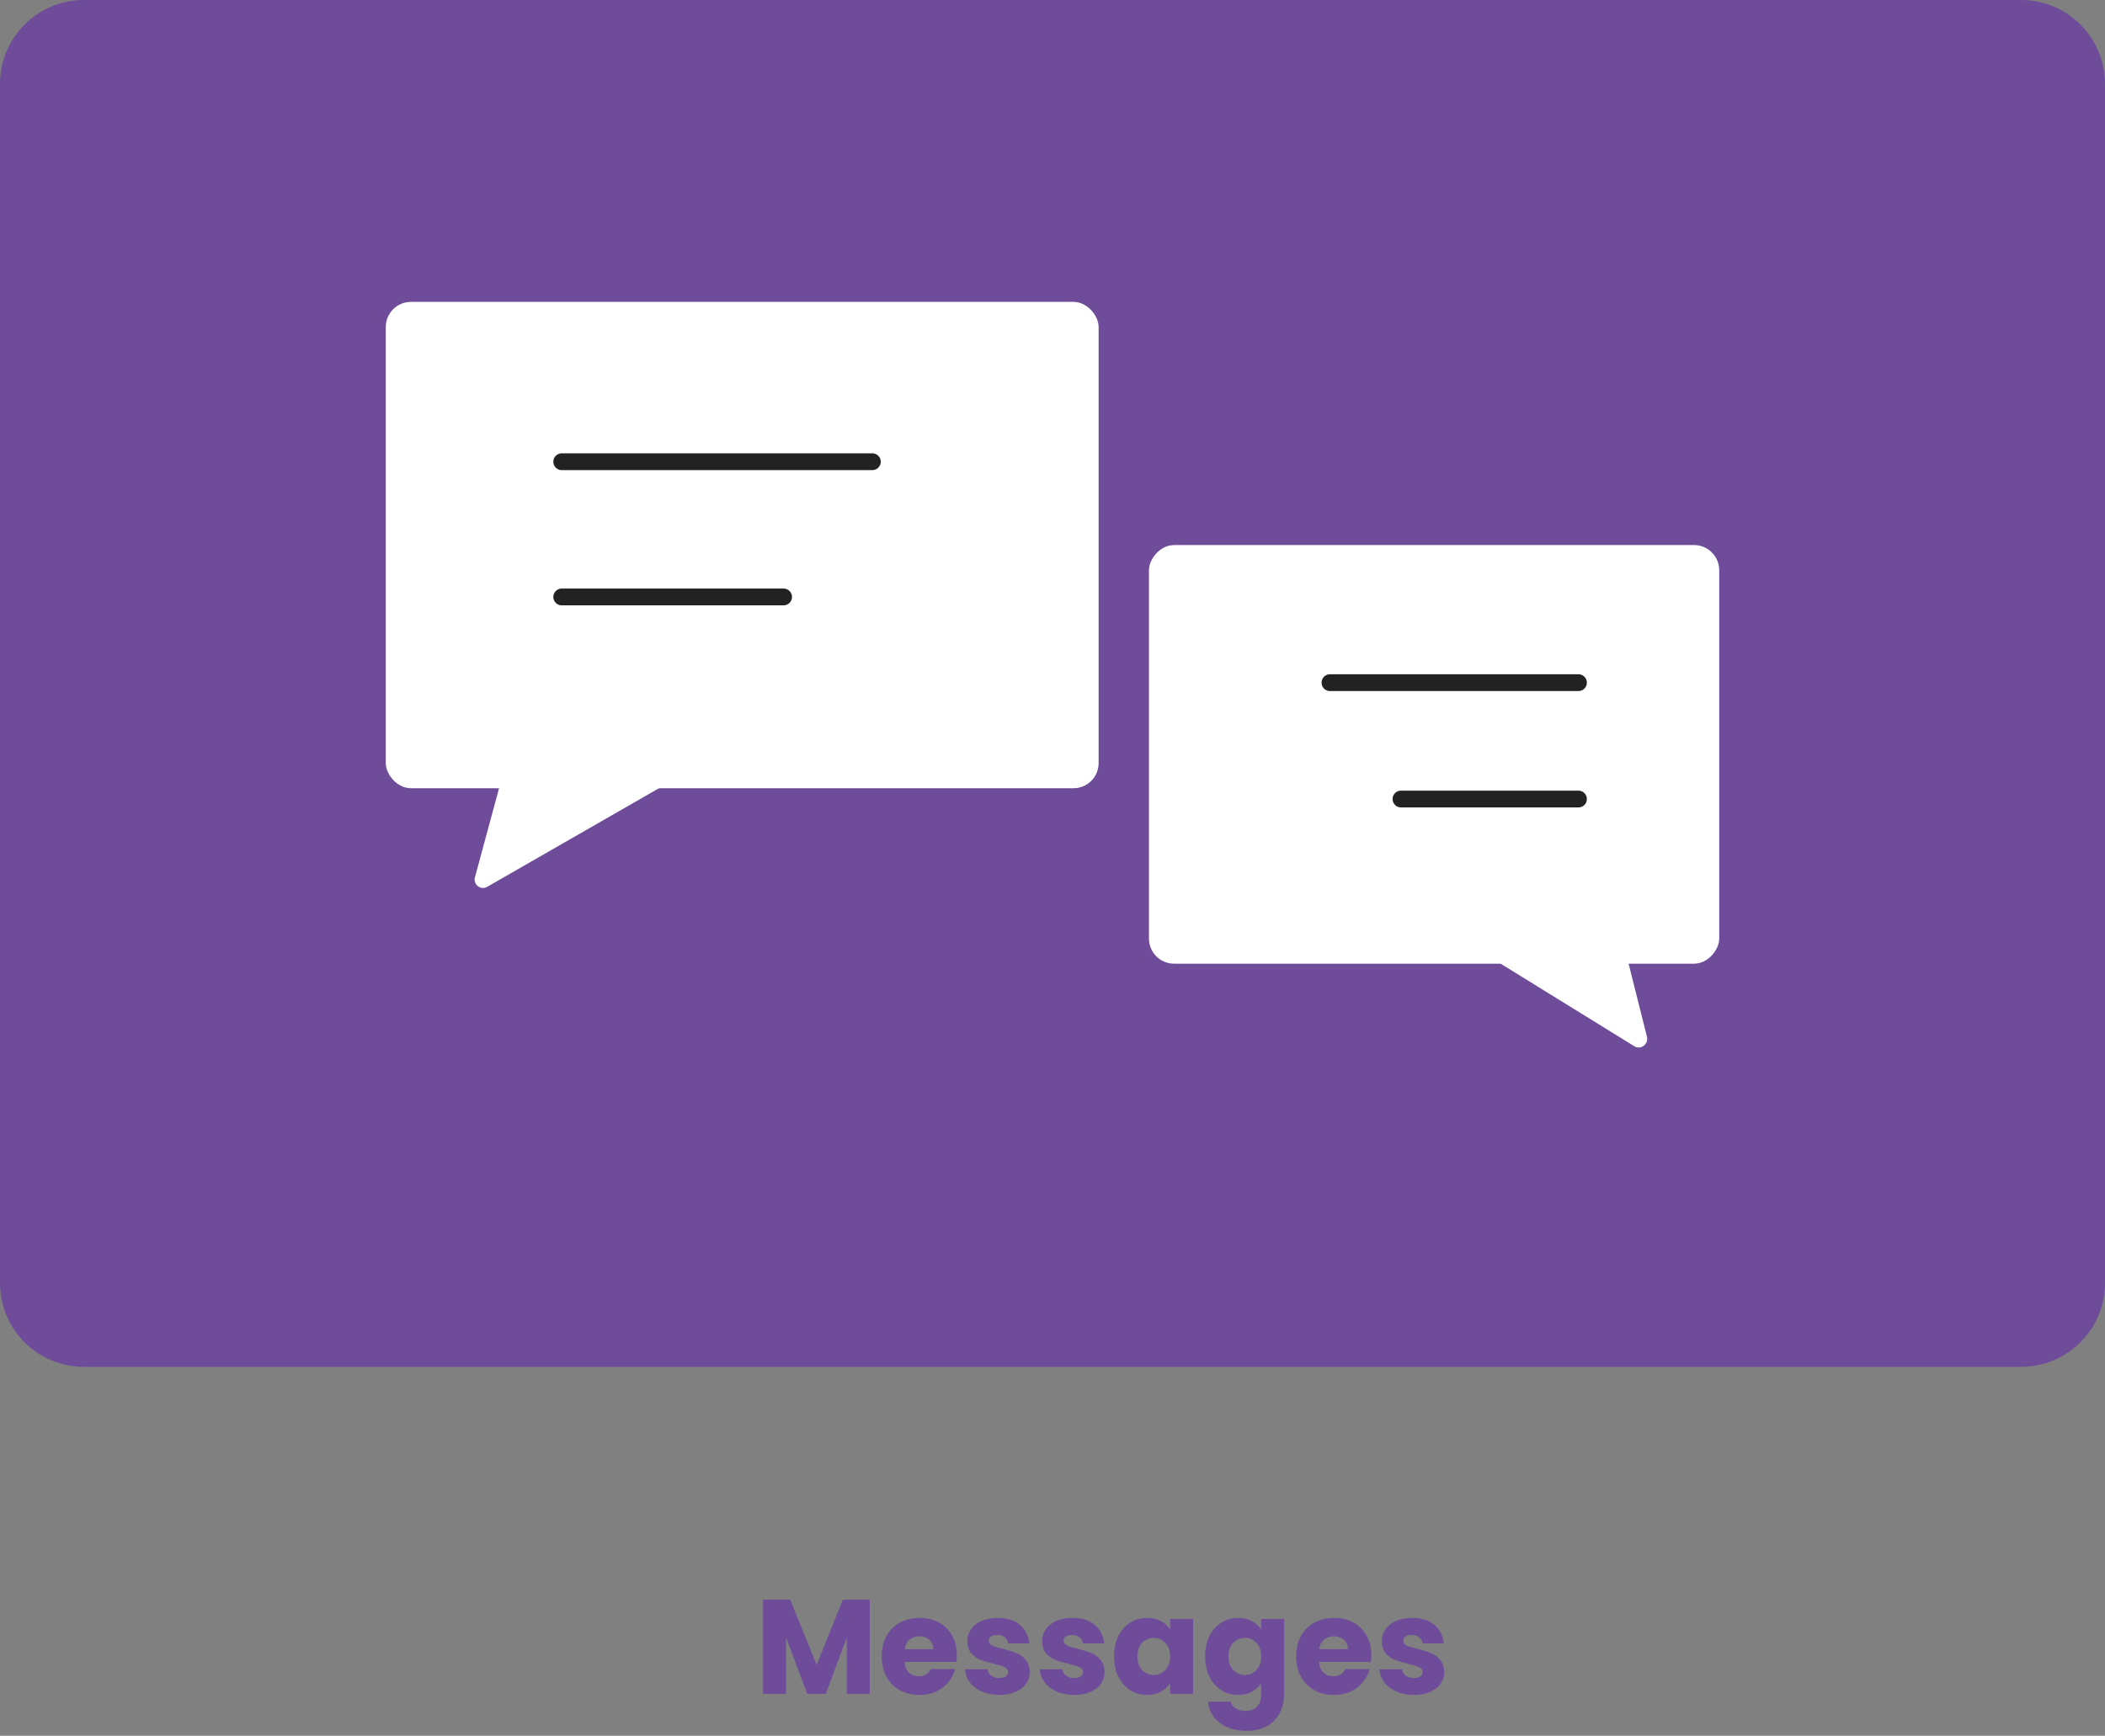 <svg width="251" height="207" viewBox="0 0 251 207" fill="none" xmlns="http://www.w3.org/2000/svg">
<rect x="0" y="0" width="251" height="207" fill="#808080" stroke="none"/>
<path d="M10 1H241C245.971 1 250 5.029 250 10V81.5V153C250 157.971 245.971 162 241 162H10C5.029 162 1 157.971 1 153V10C1 5.029 5.029 1 10 1Z" fill="#6E4C9A" stroke="#6E4C9A" stroke-width="2"/>
<path d="M103.712 190.768V202H100.976V195.264L98.464 202H96.256L93.728 195.248V202H90.992V190.768H94.224L97.376 198.544L100.496 190.768H103.712ZM114.095 197.392C114.095 197.648 114.08 197.915 114.048 198.192H107.856C107.898 198.747 108.074 199.173 108.384 199.472C108.704 199.76 109.093 199.904 109.552 199.904C110.234 199.904 110.709 199.616 110.976 199.04H113.888C113.738 199.627 113.466 200.155 113.072 200.624C112.688 201.093 112.202 201.461 111.616 201.728C111.029 201.995 110.373 202.128 109.648 202.128C108.773 202.128 107.994 201.941 107.312 201.568C106.629 201.195 106.096 200.661 105.712 199.968C105.328 199.275 105.136 198.464 105.136 197.536C105.136 196.608 105.322 195.797 105.696 195.104C106.08 194.411 106.613 193.877 107.296 193.504C107.978 193.131 108.762 192.944 109.648 192.944C110.512 192.944 111.28 193.125 111.952 193.488C112.624 193.851 113.146 194.368 113.52 195.04C113.904 195.712 114.095 196.496 114.095 197.392ZM111.296 196.672C111.296 196.203 111.136 195.829 110.816 195.552C110.496 195.275 110.096 195.136 109.616 195.136C109.157 195.136 108.768 195.269 108.448 195.536C108.138 195.803 107.946 196.181 107.872 196.672H111.296ZM119.171 202.128C118.392 202.128 117.699 201.995 117.091 201.728C116.483 201.461 116.003 201.099 115.651 200.64C115.299 200.171 115.102 199.648 115.059 199.072H117.763C117.795 199.381 117.939 199.632 118.195 199.824C118.451 200.016 118.766 200.112 119.139 200.112C119.48 200.112 119.742 200.048 119.923 199.92C120.115 199.781 120.211 199.605 120.211 199.392C120.211 199.136 120.078 198.949 119.811 198.832C119.544 198.704 119.112 198.565 118.515 198.416C117.875 198.267 117.342 198.112 116.915 197.952C116.488 197.781 116.12 197.52 115.811 197.168C115.502 196.805 115.347 196.32 115.347 195.712C115.347 195.2 115.486 194.736 115.763 194.32C116.051 193.893 116.467 193.557 117.011 193.312C117.566 193.067 118.222 192.944 118.979 192.944C120.099 192.944 120.979 193.221 121.619 193.776C122.27 194.331 122.643 195.067 122.739 195.984H120.211C120.168 195.675 120.03 195.429 119.795 195.248C119.571 195.067 119.272 194.976 118.899 194.976C118.579 194.976 118.334 195.04 118.163 195.168C117.992 195.285 117.907 195.451 117.907 195.664C117.907 195.92 118.04 196.112 118.307 196.24C118.584 196.368 119.011 196.496 119.587 196.624C120.248 196.795 120.787 196.965 121.203 197.136C121.619 197.296 121.982 197.563 122.291 197.936C122.611 198.299 122.776 198.789 122.787 199.408C122.787 199.931 122.638 200.4 122.339 200.816C122.051 201.221 121.63 201.541 121.075 201.776C120.531 202.011 119.896 202.128 119.171 202.128ZM128.093 202.128C127.314 202.128 126.621 201.995 126.013 201.728C125.405 201.461 124.925 201.099 124.573 200.64C124.221 200.171 124.023 199.648 123.981 199.072H126.685C126.717 199.381 126.861 199.632 127.117 199.824C127.373 200.016 127.687 200.112 128.061 200.112C128.402 200.112 128.663 200.048 128.845 199.92C129.037 199.781 129.133 199.605 129.133 199.392C129.133 199.136 128.999 198.949 128.733 198.832C128.466 198.704 128.034 198.565 127.437 198.416C126.797 198.267 126.263 198.112 125.837 197.952C125.41 197.781 125.042 197.52 124.733 197.168C124.423 196.805 124.269 196.32 124.269 195.712C124.269 195.2 124.407 194.736 124.685 194.32C124.973 193.893 125.389 193.557 125.933 193.312C126.487 193.067 127.143 192.944 127.901 192.944C129.021 192.944 129.901 193.221 130.541 193.776C131.191 194.331 131.565 195.067 131.661 195.984H129.133C129.09 195.675 128.951 195.429 128.717 195.248C128.493 195.067 128.194 194.976 127.821 194.976C127.501 194.976 127.255 195.04 127.085 195.168C126.914 195.285 126.829 195.451 126.829 195.664C126.829 195.92 126.962 196.112 127.229 196.24C127.506 196.368 127.933 196.496 128.509 196.624C129.17 196.795 129.709 196.965 130.125 197.136C130.541 197.296 130.903 197.563 131.213 197.936C131.533 198.299 131.698 198.789 131.709 199.408C131.709 199.931 131.559 200.4 131.261 200.816C130.973 201.221 130.551 201.541 129.997 201.776C129.453 202.011 128.818 202.128 128.093 202.128ZM132.839 197.52C132.839 196.603 133.009 195.797 133.351 195.104C133.703 194.411 134.177 193.877 134.775 193.504C135.372 193.131 136.039 192.944 136.775 192.944C137.404 192.944 137.953 193.072 138.423 193.328C138.903 193.584 139.271 193.92 139.527 194.336V193.072H142.263V202H139.527V200.736C139.26 201.152 138.887 201.488 138.407 201.744C137.937 202 137.388 202.128 136.759 202.128C136.033 202.128 135.372 201.941 134.775 201.568C134.177 201.184 133.703 200.645 133.351 199.952C133.009 199.248 132.839 198.437 132.839 197.52ZM139.527 197.536C139.527 196.853 139.335 196.315 138.951 195.92C138.577 195.525 138.119 195.328 137.575 195.328C137.031 195.328 136.567 195.525 136.183 195.92C135.809 196.304 135.623 196.837 135.623 197.52C135.623 198.203 135.809 198.747 136.183 199.152C136.567 199.547 137.031 199.744 137.575 199.744C138.119 199.744 138.577 199.547 138.951 199.152C139.335 198.757 139.527 198.219 139.527 197.536ZM147.634 192.944C148.263 192.944 148.813 193.072 149.282 193.328C149.762 193.584 150.13 193.92 150.386 194.336V193.072H153.122V201.984C153.122 202.805 152.957 203.547 152.626 204.208C152.306 204.88 151.81 205.413 151.138 205.808C150.477 206.203 149.65 206.4 148.658 206.4C147.335 206.4 146.263 206.085 145.442 205.456C144.621 204.837 144.151 203.995 144.034 202.928H146.738C146.823 203.269 147.026 203.536 147.346 203.728C147.666 203.931 148.061 204.032 148.53 204.032C149.095 204.032 149.543 203.867 149.874 203.536C150.215 203.216 150.386 202.699 150.386 201.984V200.72C150.119 201.136 149.751 201.477 149.282 201.744C148.813 202 148.263 202.128 147.634 202.128C146.898 202.128 146.231 201.941 145.634 201.568C145.037 201.184 144.562 200.645 144.21 199.952C143.869 199.248 143.698 198.437 143.698 197.52C143.698 196.603 143.869 195.797 144.21 195.104C144.562 194.411 145.037 193.877 145.634 193.504C146.231 193.131 146.898 192.944 147.634 192.944ZM150.386 197.536C150.386 196.853 150.194 196.315 149.81 195.92C149.437 195.525 148.978 195.328 148.434 195.328C147.89 195.328 147.426 195.525 147.042 195.92C146.669 196.304 146.482 196.837 146.482 197.52C146.482 198.203 146.669 198.747 147.042 199.152C147.426 199.547 147.89 199.744 148.434 199.744C148.978 199.744 149.437 199.547 149.81 199.152C150.194 198.757 150.386 198.219 150.386 197.536ZM163.517 197.392C163.517 197.648 163.501 197.915 163.469 198.192H157.277C157.32 198.747 157.496 199.173 157.805 199.472C158.125 199.76 158.515 199.904 158.973 199.904C159.656 199.904 160.131 199.616 160.397 199.04H163.309C163.16 199.627 162.888 200.155 162.493 200.624C162.109 201.093 161.624 201.461 161.037 201.728C160.451 201.995 159.795 202.128 159.069 202.128C158.195 202.128 157.416 201.941 156.733 201.568C156.051 201.195 155.517 200.661 155.133 199.968C154.749 199.275 154.557 198.464 154.557 197.536C154.557 196.608 154.744 195.797 155.117 195.104C155.501 194.411 156.035 193.877 156.717 193.504C157.4 193.131 158.184 192.944 159.069 192.944C159.933 192.944 160.701 193.125 161.373 193.488C162.045 193.851 162.568 194.368 162.941 195.04C163.325 195.712 163.517 196.496 163.517 197.392ZM160.717 196.672C160.717 196.203 160.557 195.829 160.237 195.552C159.917 195.275 159.517 195.136 159.037 195.136C158.579 195.136 158.189 195.269 157.869 195.536C157.56 195.803 157.368 196.181 157.293 196.672H160.717ZM168.593 202.128C167.814 202.128 167.121 201.995 166.513 201.728C165.905 201.461 165.425 201.099 165.073 200.64C164.721 200.171 164.523 199.648 164.481 199.072H167.185C167.217 199.381 167.361 199.632 167.617 199.824C167.873 200.016 168.187 200.112 168.561 200.112C168.902 200.112 169.163 200.048 169.345 199.92C169.537 199.781 169.633 199.605 169.633 199.392C169.633 199.136 169.499 198.949 169.233 198.832C168.966 198.704 168.534 198.565 167.937 198.416C167.297 198.267 166.763 198.112 166.337 197.952C165.91 197.781 165.542 197.52 165.233 197.168C164.923 196.805 164.769 196.32 164.769 195.712C164.769 195.2 164.907 194.736 165.185 194.32C165.473 193.893 165.889 193.557 166.433 193.312C166.987 193.067 167.643 192.944 168.401 192.944C169.521 192.944 170.401 193.221 171.041 193.776C171.691 194.331 172.065 195.067 172.161 195.984H169.633C169.59 195.675 169.451 195.429 169.217 195.248C168.993 195.067 168.694 194.976 168.321 194.976C168.001 194.976 167.755 195.04 167.585 195.168C167.414 195.285 167.329 195.451 167.329 195.664C167.329 195.92 167.462 196.112 167.729 196.24C168.006 196.368 168.433 196.496 169.009 196.624C169.67 196.795 170.209 196.965 170.625 197.136C171.041 197.296 171.403 197.563 171.713 197.936C172.033 198.299 172.198 198.789 172.209 199.408C172.209 199.931 172.059 200.4 171.761 200.816C171.473 201.221 171.051 201.541 170.497 201.776C169.953 202.011 169.318 202.128 168.593 202.128Z" fill="#6E4C9A"/>
<path d="M83.908 75.646L65.802 70.745L60.901 88.852L56.631 104.628C56.398 105.488 57.321 106.2 58.094 105.756L79.007 93.752L83.908 75.646Z" fill="white"/>
<rect x="46" y="36" width="85" height="58" rx="3" fill="white"/>
<path d="M66.979 55.062H104.021" stroke="#222222" stroke-width="2" stroke-linecap="round" stroke-linejoin="round"/>
<path d="M66.979 71.188H93.437" stroke="#222222" stroke-width="2" stroke-linecap="round" stroke-linejoin="round"/>
<path d="M174.673 99.126L189.158 94.907L193.079 110.493L196.383 123.628C196.604 124.507 195.647 125.242 194.89 124.775L178.594 114.711L174.673 99.126Z" fill="white"/>
<rect width="68" height="49.924" rx="3" transform="matrix(-1 0 0 1 205 65)" fill="white"/>
<path d="M188.217 81.408H158.583" stroke="#222222" stroke-width="2" stroke-linecap="round" stroke-linejoin="round"/>
<path d="M188.217 95.288H167.05" stroke="#222222" stroke-width="2" stroke-linecap="round" stroke-linejoin="round"/>
</svg>
